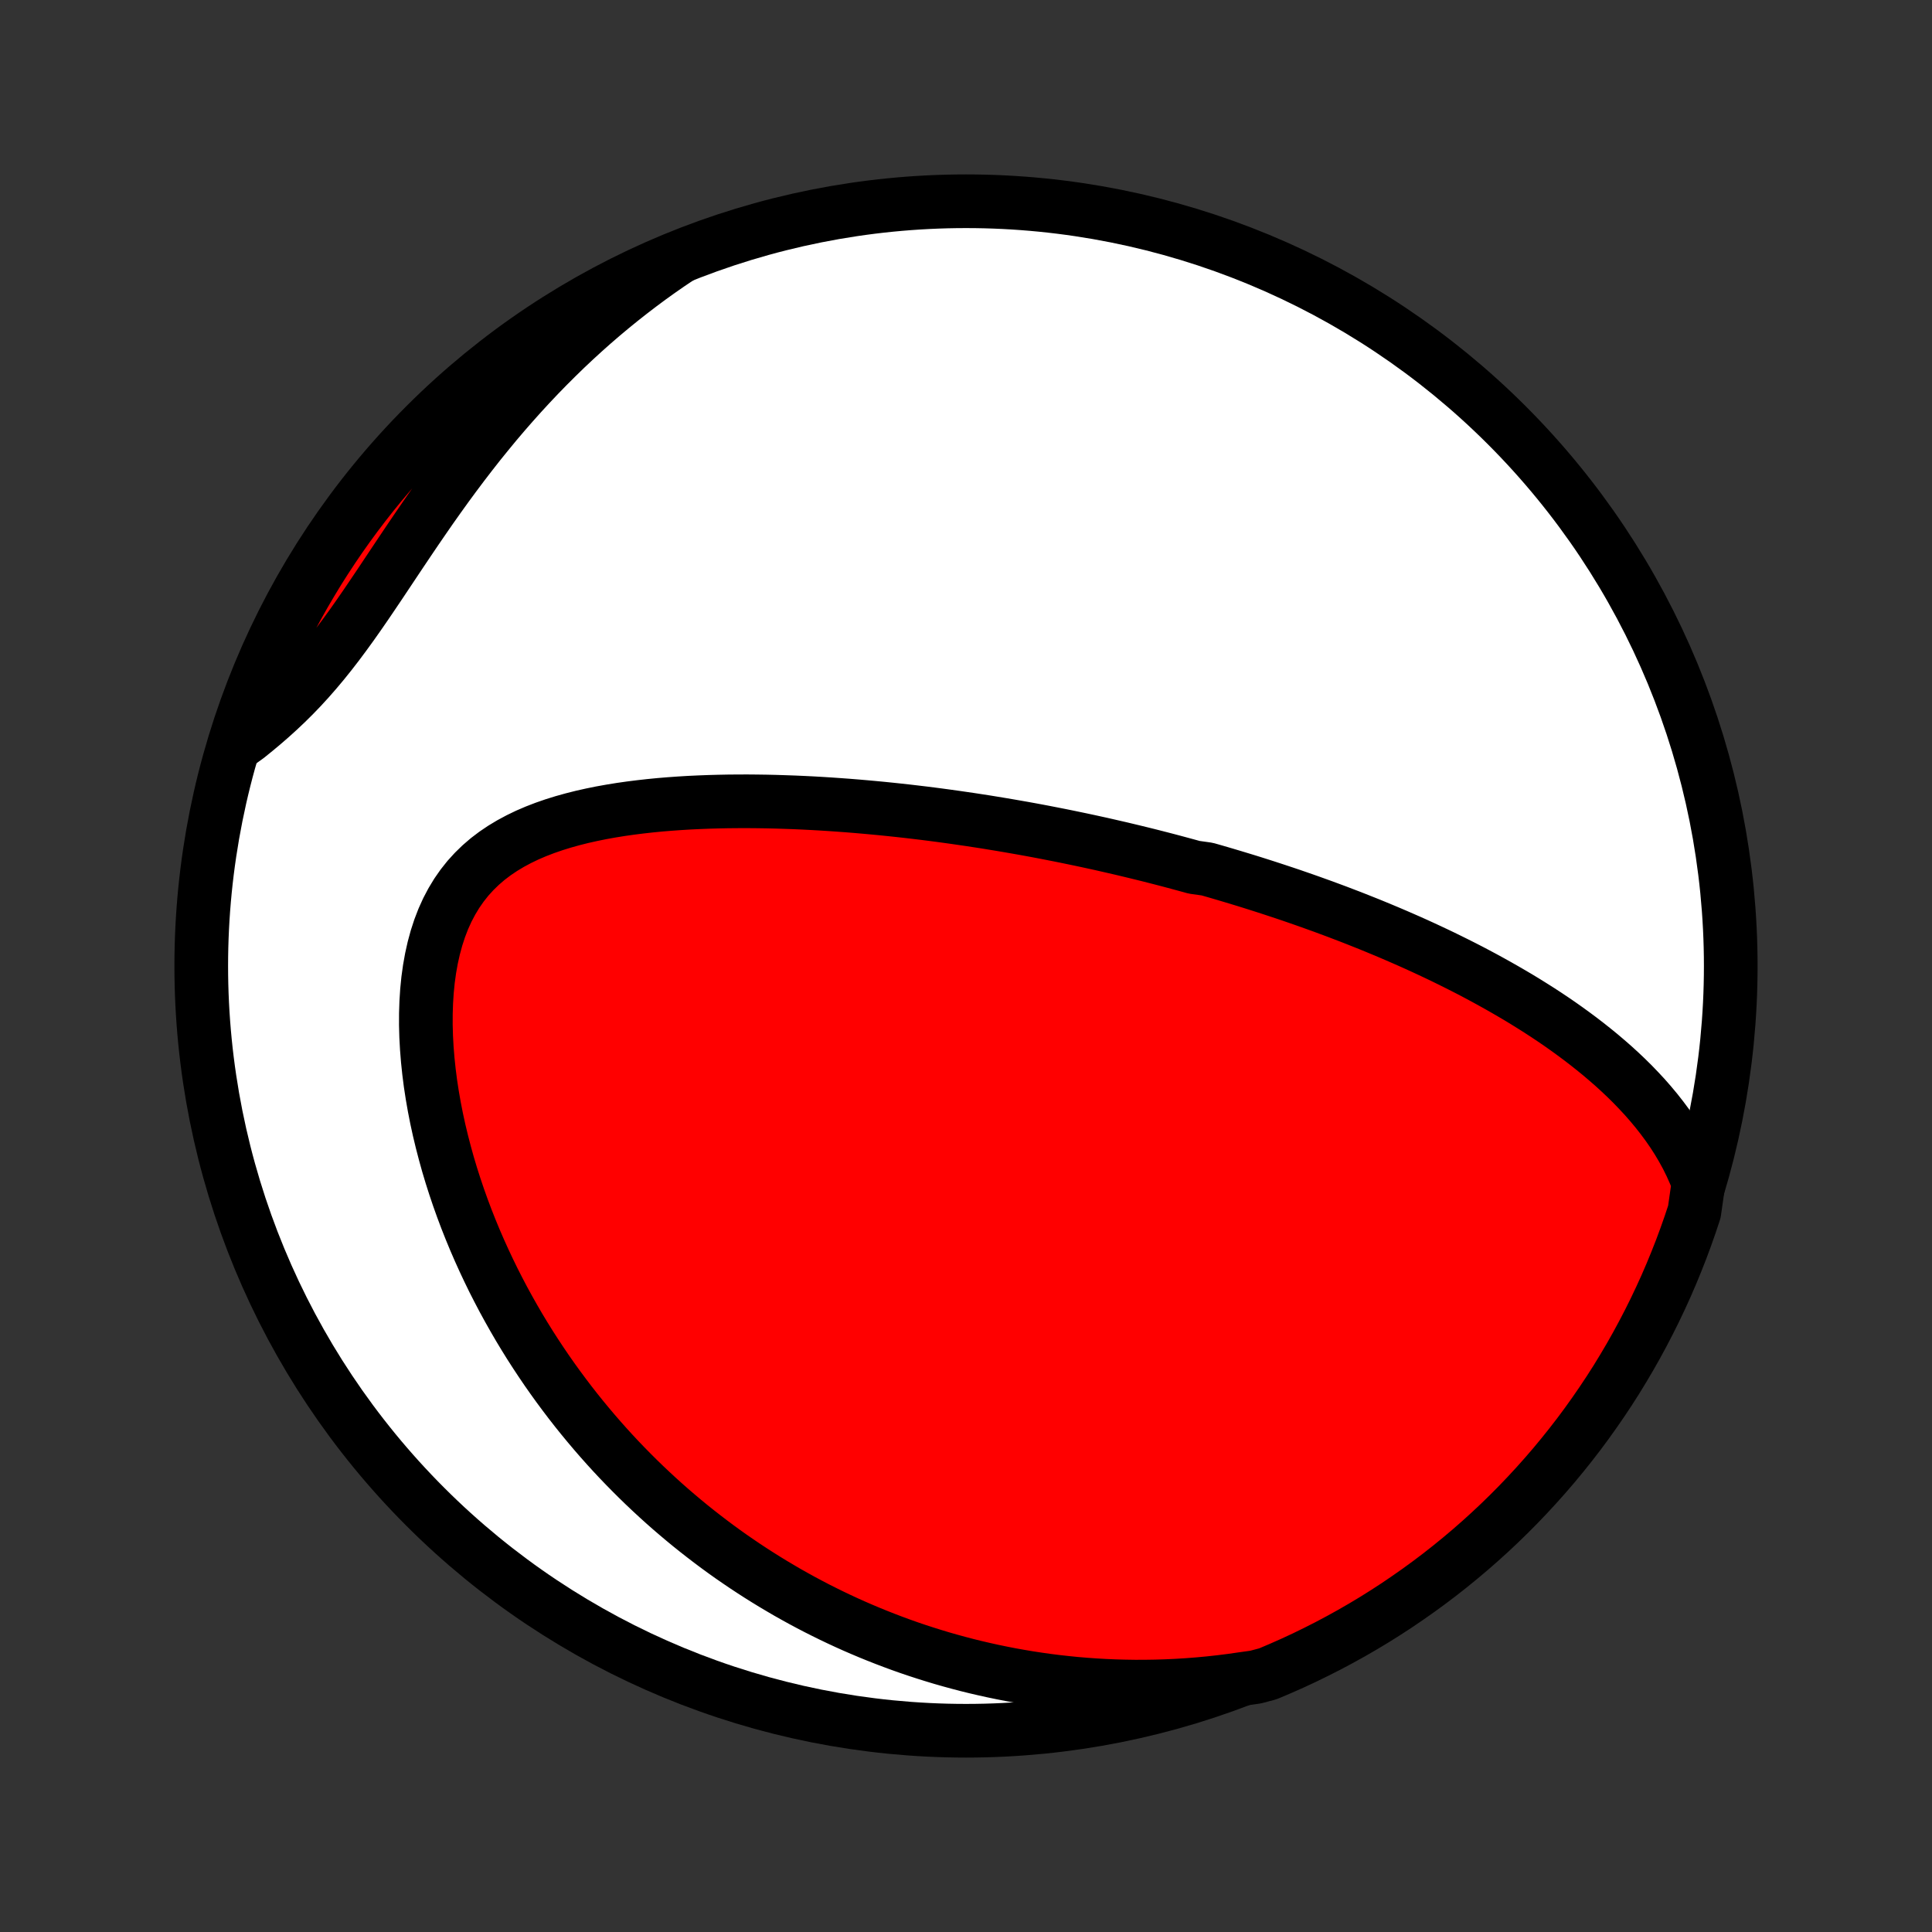 <?xml version="1.0" encoding="utf-8" standalone="no"?>
<!DOCTYPE svg PUBLIC "-//W3C//DTD SVG 1.1//EN"
  "http://www.w3.org/Graphics/SVG/1.1/DTD/svg11.dtd">
<!-- Created with matplotlib (http://matplotlib.org/) -->
<svg height="72pt" version="1.1" viewBox="0 0 72 72" width="72pt" xmlns="http://www.w3.org/2000/svg" xmlns:xlink="http://www.w3.org/1999/xlink">
 <rect x="0" y="0" width="72" height="72" fill="#333333" stroke="none"/>
 <defs>
  <style type="text/css">
*{stroke-linecap:butt;stroke-linejoin:round;}
  </style>
 </defs>
 <g id="figure_1">
  <g id="patch_1">
   <path d="
M0 72
L72 72
L72 0
L0 0
z
" style="fill:none;"/>
  </g>
  <g id="axes_1">
   <g id="PatchCollection_1">
    <defs>
     <path d="
M36 -7.5
C43.558 -7.5 50.808 -10.503 56.153 -15.848
C61.497 -21.192 64.5 -28.442 64.5 -36
C64.5 -43.558 61.497 -50.808 56.153 -56.153
C50.808 -61.497 43.558 -64.5 36 -64.5
C28.442 -64.5 21.192 -61.497 15.848 -56.153
C10.503 -50.808 7.5 -43.558 7.5 -36
C7.5 -28.442 10.503 -21.192 15.848 -15.848
C21.192 -10.503 28.442 -7.5 36 -7.5
z
" id="C0_0_a811fe30f3"/>
     <path d="
M63.298 -27.918
L63.166 -28.254
L63.021 -28.58
L62.865 -28.896
L62.697 -29.203
L62.52 -29.501
L62.334 -29.79
L62.139 -30.071
L61.937 -30.343
L61.729 -30.608
L61.514 -30.866
L61.294 -31.117
L61.068 -31.36
L60.839 -31.598
L60.605 -31.829
L60.367 -32.054
L60.127 -32.273
L59.883 -32.486
L59.638 -32.694
L59.389 -32.897
L59.139 -33.095
L58.888 -33.288
L58.635 -33.476
L58.381 -33.66
L58.126 -33.84
L57.87 -34.015
L57.614 -34.186
L57.357 -34.353
L57.099 -34.516
L56.842 -34.676
L56.585 -34.832
L56.327 -34.984
L56.07 -35.133
L55.813 -35.279
L55.556 -35.422
L55.3 -35.562
L55.044 -35.699
L54.789 -35.833
L54.534 -35.964
L54.28 -36.092
L54.026 -36.218
L53.773 -36.342
L53.52 -36.463
L53.269 -36.581
L53.017 -36.698
L52.767 -36.812
L52.517 -36.924
L52.268 -37.033
L52.02 -37.141
L51.772 -37.247
L51.524 -37.351
L51.278 -37.453
L51.032 -37.554
L50.786 -37.652
L50.542 -37.749
L50.297 -37.845
L50.053 -37.938
L49.81 -38.031
L49.567 -38.121
L49.325 -38.211
L49.083 -38.298
L48.841 -38.385
L48.6 -38.47
L48.358 -38.554
L48.118 -38.637
L47.877 -38.718
L47.636 -38.798
L47.396 -38.877
L47.156 -38.955
L46.915 -39.032
L46.675 -39.108
L46.434 -39.183
L46.194 -39.256
L45.953 -39.329
L45.712 -39.401
L45.471 -39.472
L45.23 -39.542
L44.988 -39.611
L44.504 -39.679
L44.261 -39.746
L44.017 -39.812
L43.773 -39.878
L43.528 -39.943
L43.282 -40.007
L43.036 -40.07
L42.789 -40.133
L42.541 -40.194
L42.292 -40.255
L42.042 -40.315
L41.791 -40.375
L41.539 -40.433
L41.286 -40.491
L41.032 -40.549
L40.776 -40.605
L40.519 -40.661
L40.261 -40.716
L40.001 -40.77
L39.74 -40.824
L39.477 -40.877
L39.212 -40.929
L38.946 -40.981
L38.678 -41.032
L38.409 -41.082
L38.138 -41.131
L37.864 -41.179
L37.589 -41.227
L37.312 -41.274
L37.032 -41.32
L36.751 -41.366
L36.467 -41.41
L36.181 -41.454
L35.893 -41.496
L35.603 -41.538
L35.31 -41.579
L35.015 -41.619
L34.717 -41.658
L34.416 -41.696
L34.114 -41.732
L33.808 -41.768
L33.5 -41.802
L33.189 -41.835
L32.876 -41.867
L32.56 -41.897
L32.241 -41.926
L31.919 -41.954
L31.595 -41.98
L31.267 -42.004
L30.938 -42.027
L30.605 -42.048
L30.27 -42.067
L29.931 -42.084
L29.591 -42.099
L29.247 -42.111
L28.902 -42.122
L28.553 -42.13
L28.203 -42.135
L27.85 -42.138
L27.495 -42.137
L27.137 -42.134
L26.778 -42.127
L26.418 -42.117
L26.055 -42.103
L25.691 -42.086
L25.327 -42.064
L24.961 -42.038
L24.595 -42.008
L24.228 -41.972
L23.862 -41.931
L23.496 -41.885
L23.131 -41.833
L22.767 -41.774
L22.405 -41.709
L22.046 -41.636
L21.689 -41.556
L21.336 -41.467
L20.988 -41.37
L20.644 -41.263
L20.306 -41.146
L19.974 -41.018
L19.65 -40.879
L19.335 -40.727
L19.029 -40.563
L18.733 -40.385
L18.448 -40.193
L18.175 -39.986
L17.916 -39.763
L17.67 -39.524
L17.439 -39.27
L17.223 -38.998
L17.023 -38.711
L16.839 -38.407
L16.671 -38.088
L16.52 -37.754
L16.386 -37.406
L16.268 -37.044
L16.166 -36.669
L16.08 -36.284
L16.009 -35.888
L15.953 -35.484
L15.912 -35.071
L15.885 -34.652
L15.871 -34.228
L15.87 -33.799
L15.882 -33.367
L15.906 -32.932
L15.941 -32.496
L15.987 -32.059
L16.043 -31.622
L16.11 -31.185
L16.186 -30.75
L16.271 -30.317
L16.365 -29.886
L16.468 -29.457
L16.578 -29.033
L16.695 -28.611
L16.82 -28.194
L16.952 -27.781
L17.09 -27.372
L17.234 -26.969
L17.384 -26.57
L17.54 -26.176
L17.701 -25.787
L17.867 -25.404
L18.038 -25.026
L18.213 -24.654
L18.392 -24.287
L18.576 -23.926
L18.763 -23.57
L18.954 -23.221
L19.148 -22.877
L19.345 -22.538
L19.546 -22.205
L19.749 -21.878
L19.956 -21.556
L20.165 -21.24
L20.376 -20.929
L20.59 -20.624
L20.806 -20.324
L21.024 -20.03
L21.244 -19.74
L21.466 -19.456
L21.69 -19.177
L21.916 -18.903
L22.143 -18.634
L22.372 -18.37
L22.603 -18.11
L22.835 -17.855
L23.069 -17.605
L23.304 -17.36
L23.541 -17.119
L23.779 -16.882
L24.018 -16.65
L24.259 -16.422
L24.501 -16.198
L24.744 -15.978
L24.989 -15.762
L25.235 -15.551
L25.482 -15.343
L25.73 -15.139
L25.98 -14.939
L26.231 -14.743
L26.483 -14.55
L26.736 -14.361
L26.991 -14.175
L27.247 -13.993
L27.505 -13.815
L27.763 -13.64
L28.024 -13.468
L28.285 -13.3
L28.548 -13.135
L28.813 -12.973
L29.079 -12.815
L29.346 -12.659
L29.616 -12.507
L29.886 -12.358
L30.159 -12.212
L30.433 -12.069
L30.709 -11.93
L30.987 -11.793
L31.266 -11.66
L31.548 -11.529
L31.831 -11.402
L32.117 -11.278
L32.404 -11.157
L32.694 -11.039
L32.986 -10.924
L33.28 -10.812
L33.576 -10.703
L33.875 -10.597
L34.176 -10.495
L34.48 -10.396
L34.786 -10.3
L35.094 -10.207
L35.406 -10.118
L35.72 -10.032
L36.037 -9.949
L36.357 -9.87
L36.68 -9.795
L37.005 -9.723
L37.334 -9.655
L37.666 -9.59
L38.002 -9.53
L38.34 -9.473
L38.682 -9.421
L39.027 -9.372
L39.376 -9.328
L39.728 -9.289
L40.084 -9.253
L40.444 -9.223
L40.807 -9.197
L41.174 -9.176
L41.545 -9.16
L41.92 -9.15
L42.299 -9.144
L42.681 -9.145
L43.068 -9.151
L43.459 -9.163
L43.853 -9.181
L44.252 -9.206
L44.655 -9.237
L45.062 -9.275
L45.473 -9.32
L45.888 -9.372
L46.306 -9.432
L46.792 -9.5
L47.251 -9.622
L47.706 -9.815
L48.158 -10.015
L48.606 -10.223
L49.05 -10.44
L49.49 -10.663
L49.926 -10.895
L50.358 -11.134
L50.786 -11.381
L51.209 -11.635
L51.627 -11.897
L52.041 -12.166
L52.449 -12.443
L52.853 -12.726
L53.252 -13.017
L53.645 -13.314
L54.033 -13.619
L54.415 -13.93
L54.792 -14.248
L55.163 -14.573
L55.528 -14.904
L55.888 -15.242
L56.241 -15.586
L56.588 -15.936
L56.929 -16.293
L57.263 -16.655
L57.591 -17.023
L57.913 -17.397
L58.227 -17.777
L58.535 -18.162
L58.836 -18.552
L59.13 -18.948
L59.417 -19.35
L59.697 -19.756
L59.97 -20.167
L60.236 -20.583
L60.493 -21.004
L60.744 -21.429
L60.987 -21.859
L61.222 -22.293
L61.45 -22.731
L61.67 -23.173
L61.882 -23.619
L62.087 -24.069
L62.283 -24.523
L62.471 -24.98
L62.652 -25.44
L62.824 -25.904
L62.988 -26.37
L63.144 -26.84
z
" id="C0_1_f128aaa045"/>
     <path d="
M25.286 -62.388
L24.927 -62.146
L24.569 -61.897
L24.212 -61.641
L23.857 -61.377
L23.504 -61.107
L23.152 -60.83
L22.801 -60.545
L22.453 -60.254
L22.106 -59.955
L21.762 -59.649
L21.42 -59.336
L21.08 -59.016
L20.743 -58.688
L20.409 -58.355
L20.077 -58.014
L19.748 -57.666
L19.422 -57.312
L19.1 -56.952
L18.781 -56.586
L18.465 -56.214
L18.154 -55.836
L17.845 -55.454
L17.541 -55.066
L17.24 -54.674
L16.943 -54.278
L16.649 -53.878
L16.36 -53.476
L16.074 -53.072
L15.792 -52.665
L15.513 -52.258
L15.238 -51.852
L14.965 -51.445
L14.695 -51.041
L14.427 -50.639
L14.162 -50.241
L13.897 -49.848
L13.634 -49.46
L13.371 -49.079
L13.108 -48.706
L12.844 -48.342
L12.579 -47.986
L12.313 -47.642
L12.044 -47.307
L11.773 -46.984
L11.5 -46.672
L11.224 -46.371
L10.945 -46.081
L10.663 -45.802
L10.379 -45.534
L10.093 -45.275
L9.805 -45.025
L9.515 -44.783
L9.225 -44.548
L8.909 -44.321
L9.067 -44.849
L9.234 -45.321
L9.409 -45.789
L9.592 -46.255
L9.783 -46.717
L9.982 -47.177
L10.189 -47.632
L10.404 -48.085
L10.627 -48.533
L10.857 -48.978
L11.095 -49.419
L11.341 -49.856
L11.594 -50.288
L11.854 -50.717
L12.122 -51.14
L12.397 -51.559
L12.68 -51.974
L12.969 -52.383
L13.266 -52.788
L13.569 -53.187
L13.879 -53.581
L14.196 -53.97
L14.52 -54.353
L14.85 -54.731
L15.187 -55.103
L15.53 -55.469
L15.879 -55.83
L16.234 -56.184
L16.596 -56.532
L16.963 -56.874
L17.336 -57.209
L17.715 -57.538
L18.099 -57.861
L18.489 -58.176
L18.884 -58.486
L19.284 -58.788
L19.689 -59.083
L20.1 -59.371
L20.515 -59.652
L20.935 -59.926
L21.359 -60.193
L21.788 -60.452
L22.222 -60.704
L22.659 -60.948
L23.101 -61.185
L23.546 -61.414
L23.995 -61.635
L24.448 -61.849
z
" id="C0_2_efe491d733"/>
    </defs>
    <g clip-path="url(#p1bffca34e9)">
     <use style="fill:#ffffff;stroke:#000000;stroke-width:2.0;" x="0.0" xlink:href="#C0_0_a811fe30f3" y="72.0"/>
    </g>
    <g clip-path="url(#p1bffca34e9)">
     <use style="fill:#ff0000;stroke:#000000;stroke-width:2.0;" x="0.0" xlink:href="#C0_1_f128aaa045" y="72.0"/>
    </g>
    <g clip-path="url(#p1bffca34e9)">
     <use style="fill:#ff0000;stroke:#000000;stroke-width:2.0;" x="0.0" xlink:href="#C0_2_efe491d733" y="72.0"/>
    </g>
   </g>
  </g>
 </g>
 <defs>
  <clipPath id="p1bffca34e9">
   <rect height="72.0" width="72.0" x="0.0" y="0.0"/>
  </clipPath>
 </defs>
</svg>
